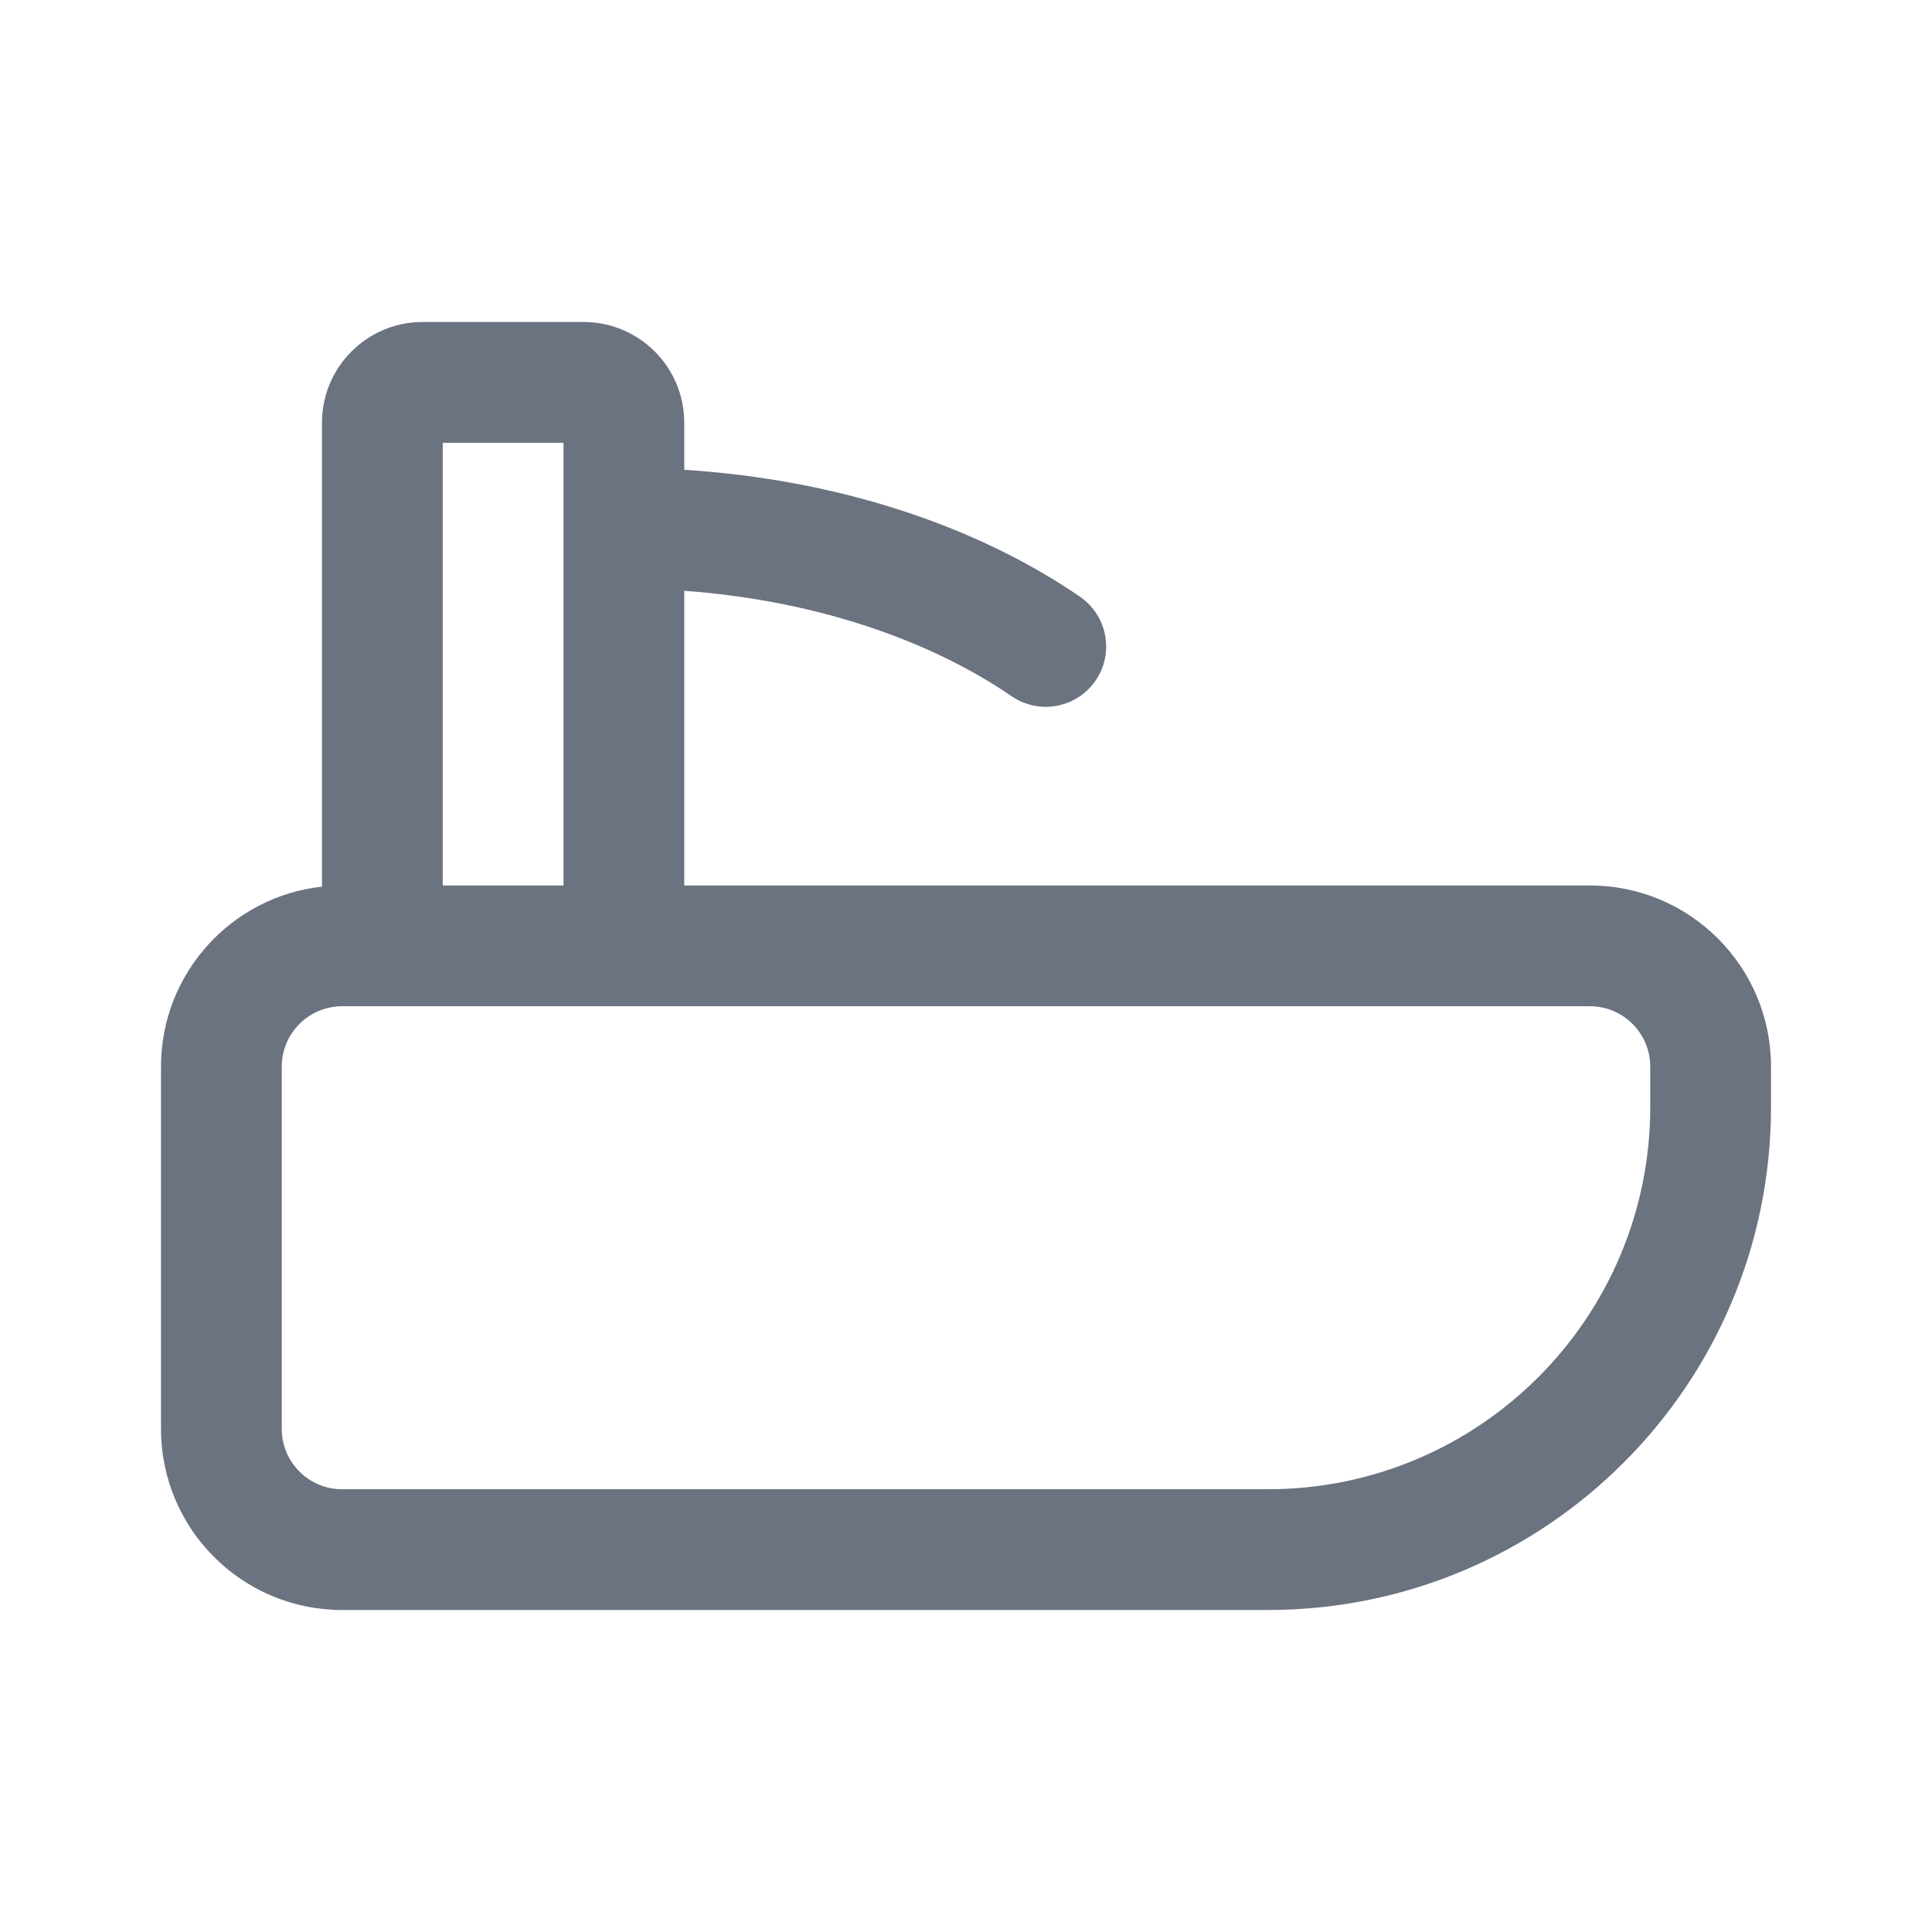 <svg width="24" height="24" viewBox="0 0 24 24" fill="none" xmlns="http://www.w3.org/2000/svg">
<path d="M4 5.25C4 4.56 4.56 4 5.25 4H7.25C7.94 4 8.5 4.56 8.5 5.25V5.836C10.396 5.956 12.121 6.525 13.415 7.412C13.756 7.646 13.844 8.113 13.61 8.454C13.375 8.796 12.909 8.883 12.567 8.649C11.545 7.949 10.123 7.457 8.5 7.339V11H19.75C20.993 11 22 12.007 22 13.25V13.75C22 17.202 19.202 20 15.75 20H4.25C3.007 20 2 18.993 2 17.75V13.25C2 12.092 2.875 11.138 4 11.014V5.25ZM7 5.5H5.5V11H7V5.5ZM3.5 13.25V17.75C3.5 18.164 3.836 18.5 4.25 18.5H15.75C18.373 18.5 20.5 16.373 20.5 13.75V13.25C20.5 12.836 20.164 12.5 19.75 12.5H4.25C3.836 12.5 3.5 12.836 3.5 13.25Z" fill="#6B7280"/>
</svg>
